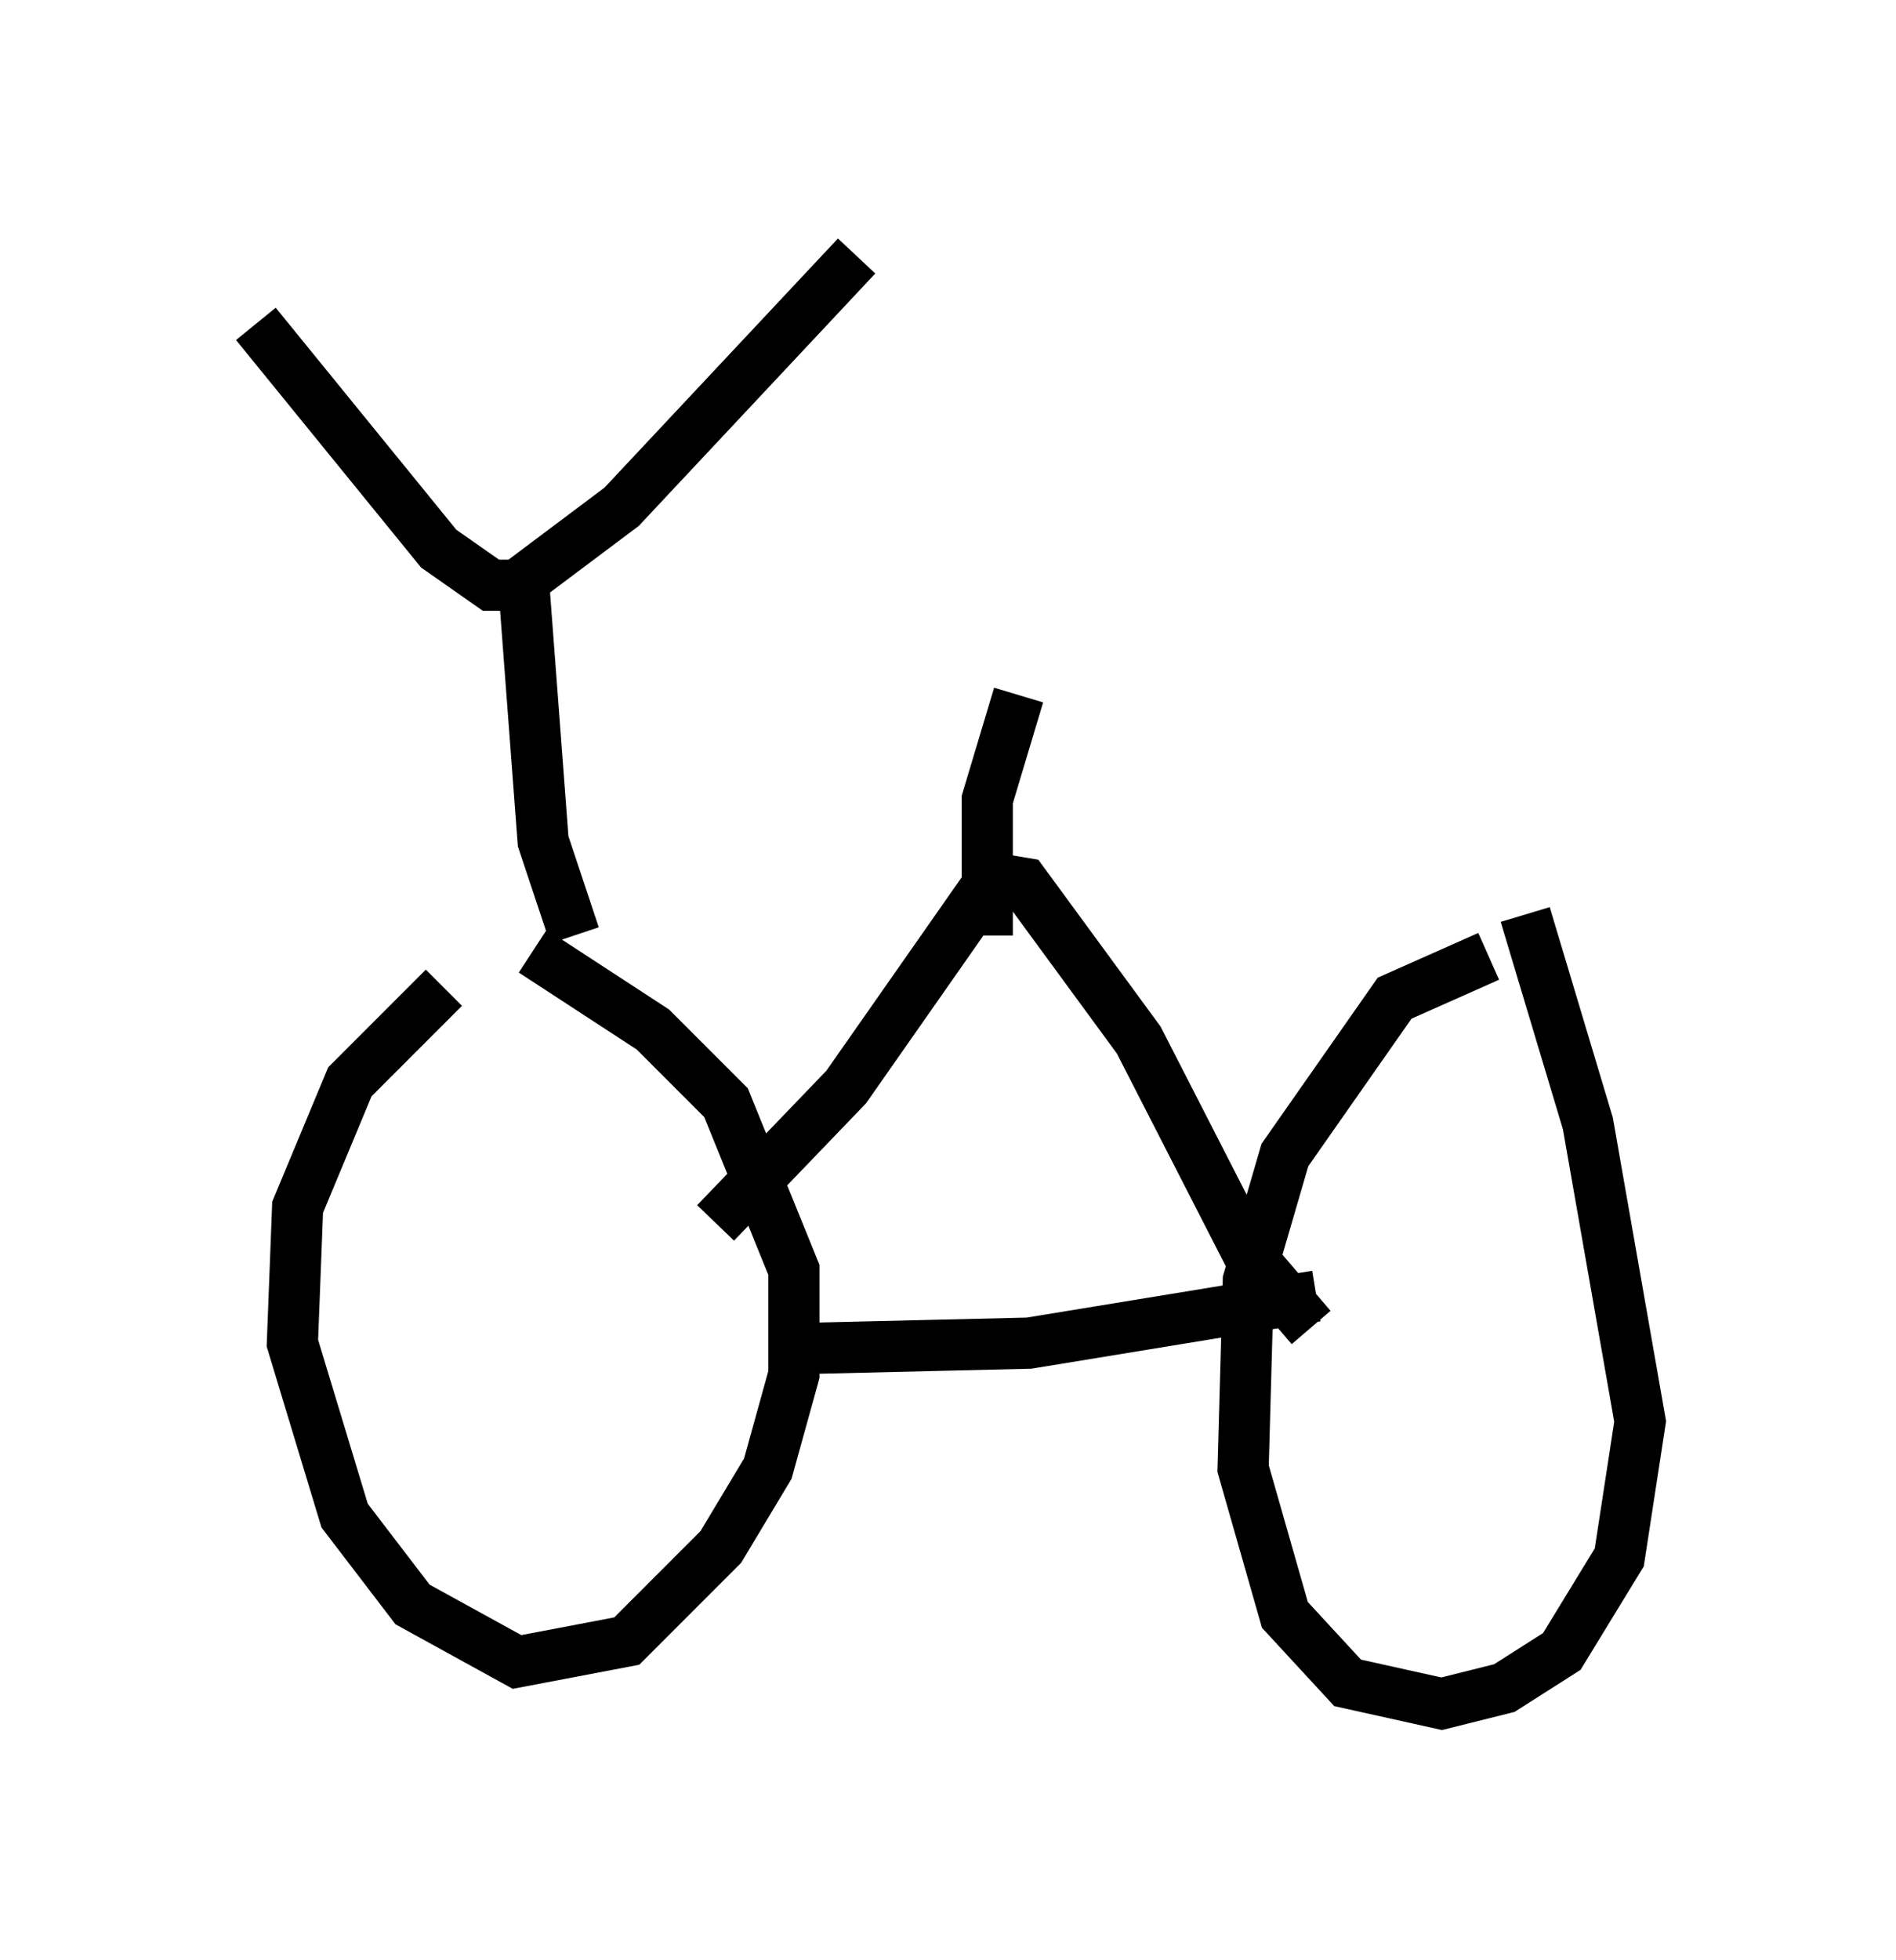 <?xml version="1.0" encoding="utf-8" ?>
<svg baseProfile="full" height="38.277" version="1.1" width="37.052" xmlns="http://www.w3.org/2000/svg" xmlns:ev="http://www.w3.org/2001/xml-events" xmlns:xlink="http://www.w3.org/1999/xlink"><defs /><rect fill="white" height="38.277" width="37.052" x="0" y="0" /><path d="M10.819, 18.373 m-2.144, 0.919 l-1.838, 1.838 -1.021, 2.45 l-0.102, 2.654 1.021, 3.369 l1.327, 1.735 2.042, 1.123 l2.144, -0.408 1.838, -1.838 l0.919, -1.531 0.51, -1.838 l0.0, -2.042 -1.327, -3.267 l-1.429, -1.429 -2.348, -1.531 m18.681, 0.102 l-1.838, 0.817 -2.144, 3.063 l-0.715, 2.45 -0.102, 3.675 l0.817, 2.858 1.225, 1.327 l1.838, 0.408 1.225, -0.306 l1.123, -0.715 1.123, -1.838 l0.408, -2.654 -1.021, -5.819 l-1.225, -4.083 m-18.579, 0.408 l-0.613, -1.838 -0.408, -5.41 m-5.206, -4.696 l3.573, 4.39 1.021, 0.715 l0.51, 0.0 2.042, -1.531 l4.594, -4.9 m-0.919, 21.336 l4.288, -0.102 5.615, -0.919 m-11.74, -1.429 l2.552, -2.654 2.858, -4.083 l0.613, 0.102 2.246, 3.063 l2.144, 4.185 1.225, 1.429 m-6.329, -7.656 l0.0, -2.654 0.613, -2.042 " fill="none" stroke="black" stroke-width="1" /></svg>